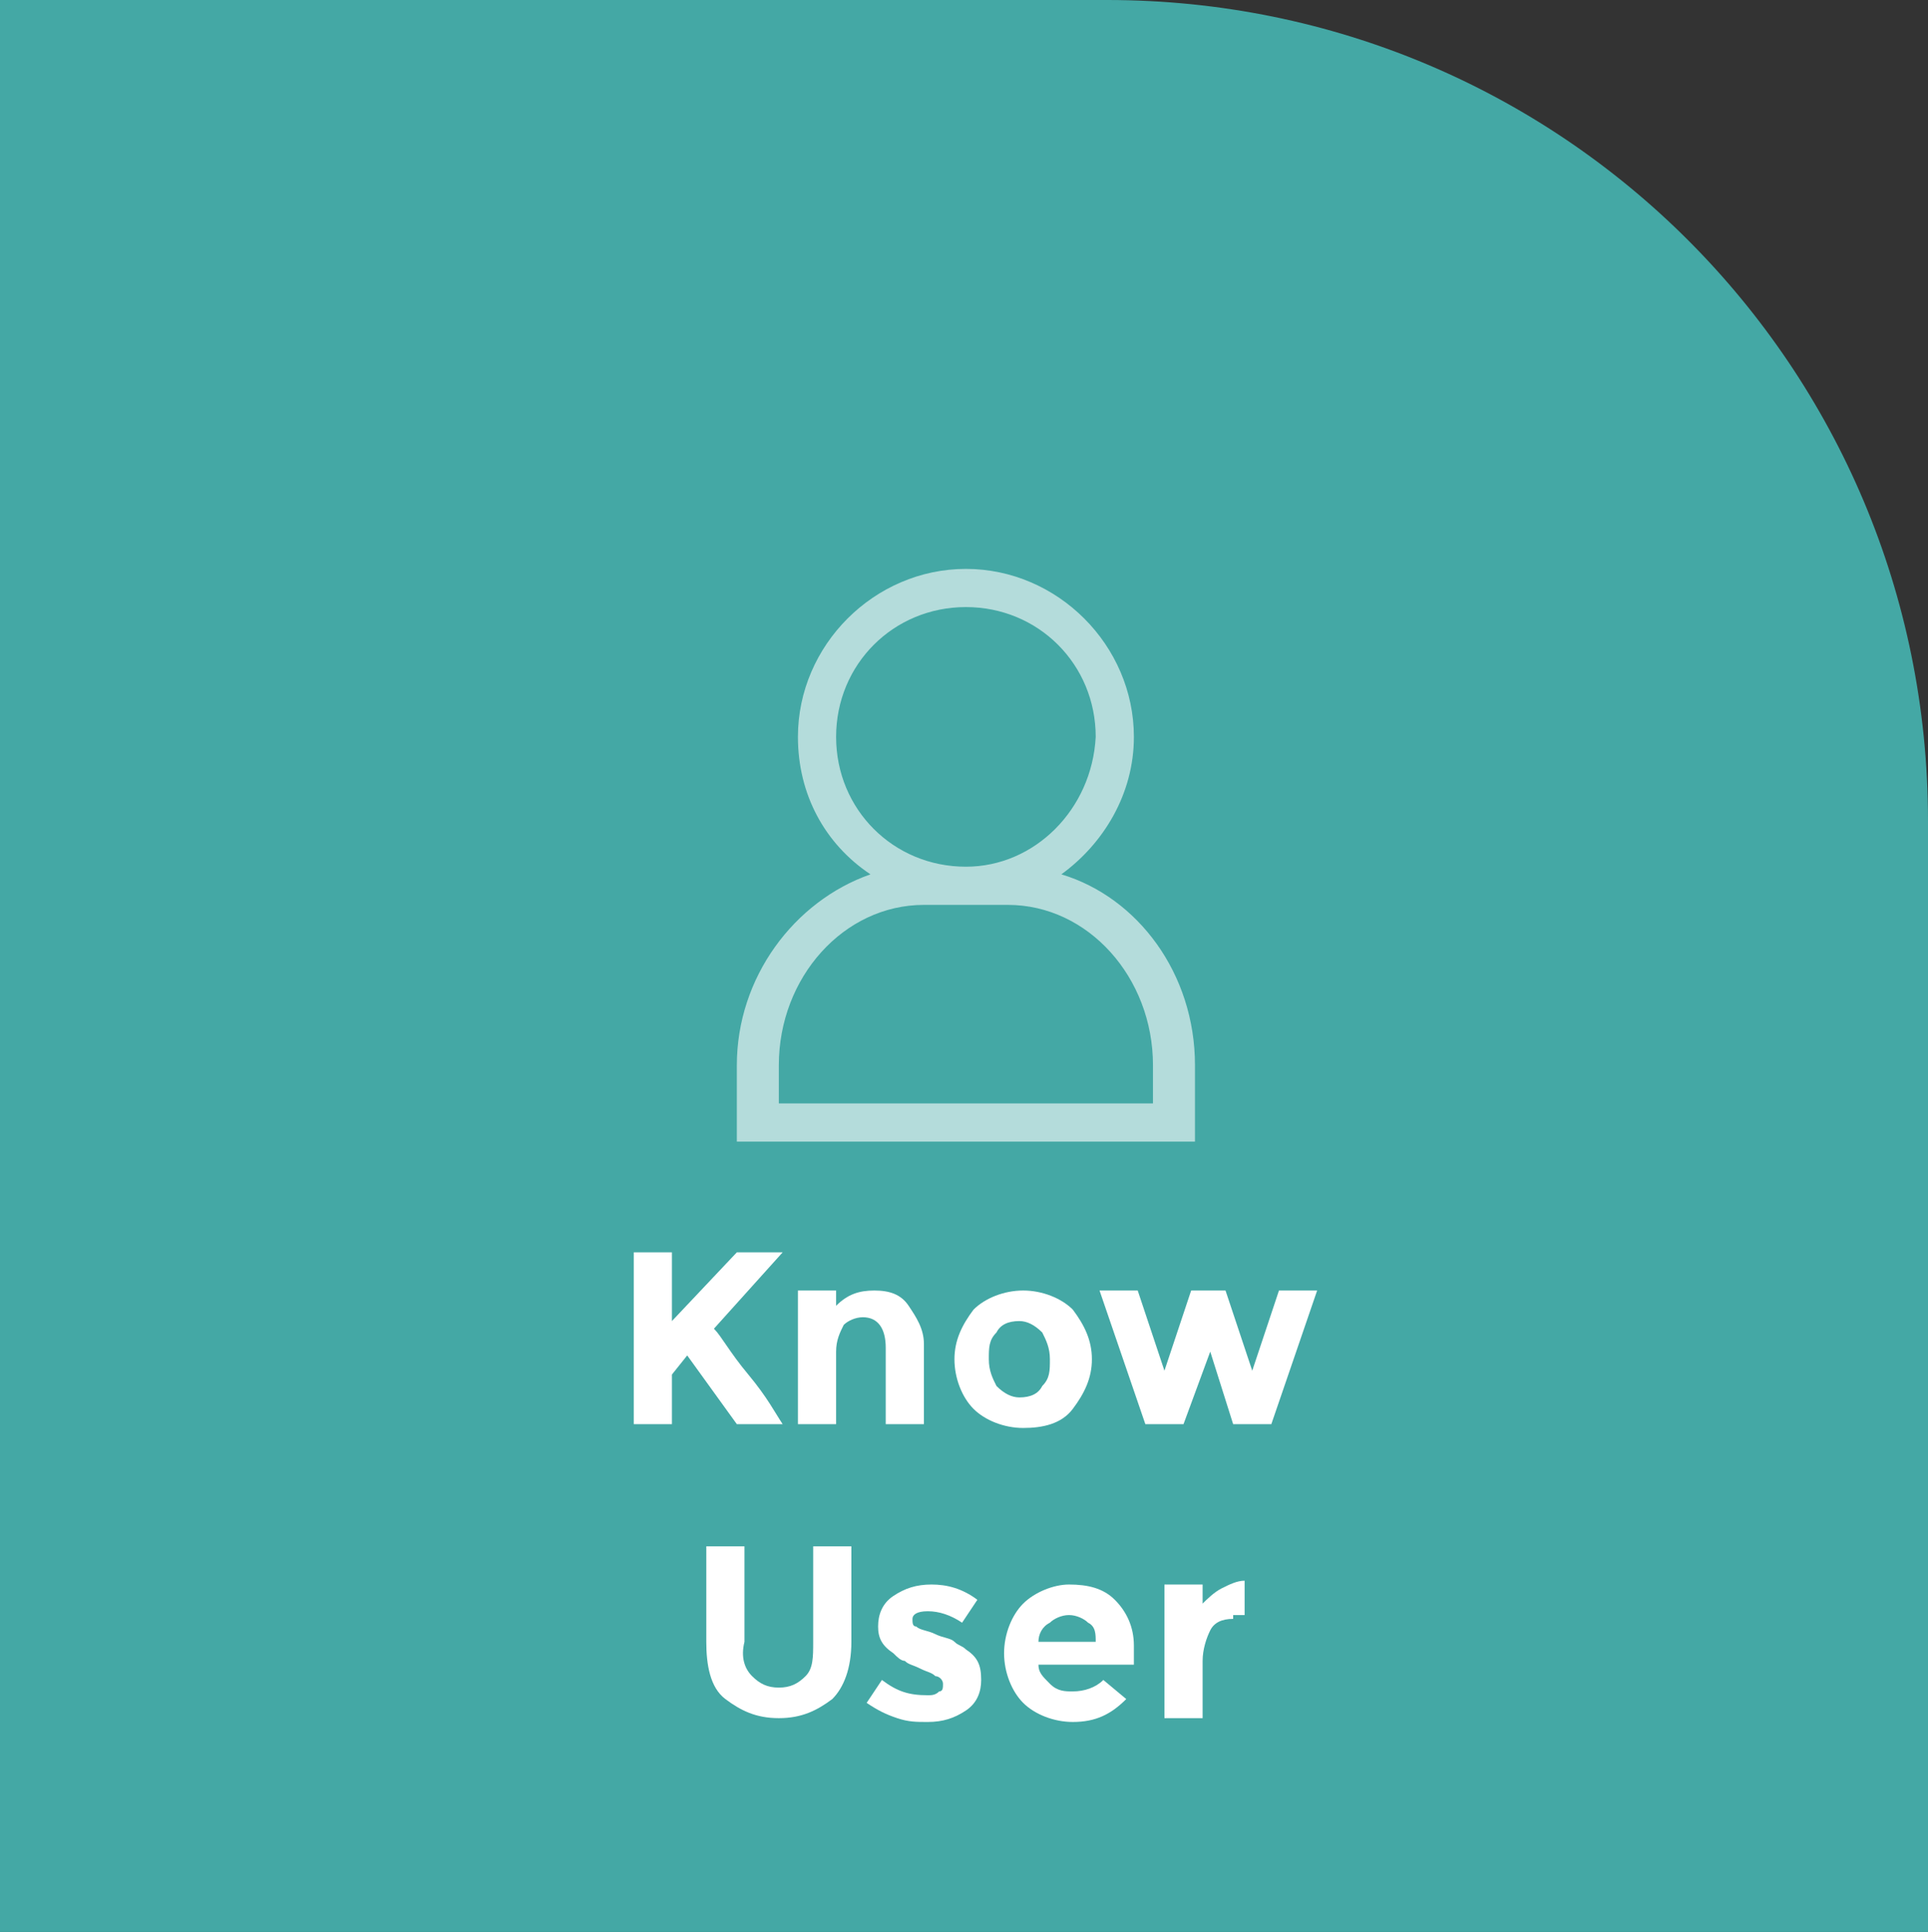<?xml version="1.0" encoding="utf-8"?>
<!-- Generator: Adobe Illustrator 18.1.1, SVG Export Plug-In . SVG Version: 6.00 Build 0)  -->
<svg version="1.1" id="Layer_1" xmlns="http://www.w3.org/2000/svg" xmlns:xlink="http://www.w3.org/1999/xlink" x="0px" y="0px"
	 width="50.5px" height="50.6px" viewBox="0 0 50.5 50.6" enable-background="new 0 0 50.5 50.6" xml:space="preserve">
<rect x="0" y="0" width="50.5" height="50.6" fill="#333333" stroke="none"/>
<path fill="#44A8A5" d="M0,50.6h50.5V21.5C50.5,9.6,40.9,0,29,0L0,0L0,50.6z"/>
<g>
	<path fill="#FFFFFF" d="M16.6,32.8h1v1.8l1.7-1.8h1.2l-1.8,2c0.2,0.2,0.4,0.6,0.9,1.2s0.7,1,0.9,1.3h-1.2L18,35.5L17.6,36v1.3h-1
		V32.8z"/>
	<path fill="#FFFFFF" d="M21.9,35.4v1.9h-1v-3.5h1v0.4c0.3-0.3,0.6-0.4,1-0.4c0.4,0,0.7,0.1,0.9,0.4c0.2,0.3,0.4,0.6,0.4,1v2.1h-1
		v-2c0-0.5-0.2-0.8-0.6-0.8c-0.2,0-0.4,0.1-0.5,0.2C22,34.9,21.9,35.1,21.9,35.4z"/>
	<path fill="#FFFFFF" d="M28.6,35.6c0,0.5-0.2,0.9-0.5,1.3s-0.8,0.5-1.3,0.5c-0.5,0-1-0.2-1.3-0.5c-0.3-0.3-0.5-0.8-0.5-1.3
		c0-0.5,0.2-0.9,0.5-1.3c0.3-0.3,0.8-0.5,1.3-0.5c0.5,0,1,0.2,1.3,0.5C28.4,34.7,28.6,35.1,28.6,35.6z M25.9,35.6
		c0,0.3,0.1,0.5,0.2,0.7c0.2,0.2,0.4,0.3,0.6,0.3c0.3,0,0.5-0.1,0.6-0.3c0.2-0.2,0.2-0.4,0.2-0.7c0-0.3-0.1-0.5-0.2-0.7
		c-0.2-0.2-0.4-0.3-0.6-0.3c-0.3,0-0.5,0.1-0.6,0.3C25.9,35.1,25.9,35.3,25.9,35.6z"/>
	<path fill="#FFFFFF" d="M31,37.3h-1l-1.2-3.5h1l0.7,2.1l0.7-2.1h0.9l0.7,2.1l0.7-2.1h1l-1.2,3.5h-1l-0.6-1.9L31,37.3z"/>
</g>
<g>
	<path fill="#FFFFFF" d="M19.7,43.9c0.2,0.2,0.4,0.3,0.7,0.3c0.3,0,0.5-0.1,0.7-0.3c0.2-0.2,0.2-0.5,0.2-0.9v-2.5h1v2.5
		c0,0.7-0.2,1.2-0.5,1.5c-0.4,0.3-0.8,0.5-1.4,0.5s-1-0.2-1.4-0.5s-0.5-0.9-0.5-1.5v-2.5h1V43C19.4,43.4,19.5,43.7,19.7,43.9z"/>
	<path fill="#FFFFFF" d="M25.7,44c0,0.3-0.1,0.6-0.4,0.8c-0.3,0.2-0.6,0.3-1,0.3c-0.3,0-0.5,0-0.8-0.1c-0.3-0.1-0.5-0.2-0.8-0.4
		l0.4-0.6c0.4,0.3,0.7,0.4,1.2,0.4c0.1,0,0.2,0,0.3-0.1c0.1,0,0.1-0.1,0.1-0.2c0-0.1-0.1-0.2-0.2-0.2c-0.1-0.1-0.2-0.1-0.4-0.2
		c-0.2-0.1-0.3-0.1-0.4-0.2c-0.1,0-0.2-0.1-0.3-0.2c-0.3-0.2-0.4-0.4-0.4-0.7s0.1-0.6,0.4-0.8c0.3-0.2,0.6-0.3,1-0.3
		s0.8,0.1,1.2,0.4l-0.4,0.6c-0.3-0.2-0.6-0.3-0.9-0.3c-0.3,0-0.4,0.1-0.4,0.2c0,0.1,0,0.2,0.1,0.2c0.1,0.1,0.3,0.1,0.5,0.2
		c0.2,0.1,0.4,0.1,0.5,0.2s0.2,0.1,0.3,0.2C25.6,43.4,25.7,43.6,25.7,44z"/>
	<path fill="#FFFFFF" d="M29.5,44.5c-0.4,0.4-0.8,0.6-1.4,0.6c-0.5,0-1-0.2-1.3-0.5c-0.3-0.3-0.5-0.8-0.5-1.3c0-0.5,0.2-1,0.5-1.3
		c0.3-0.3,0.8-0.5,1.2-0.5c0.5,0,0.9,0.1,1.2,0.4s0.5,0.7,0.5,1.2v0.5h-2.5c0,0.2,0.1,0.3,0.3,0.5s0.4,0.2,0.6,0.2
		c0.3,0,0.6-0.1,0.8-0.3L29.5,44.5z M28.5,42.5c-0.1-0.1-0.3-0.2-0.5-0.2c-0.2,0-0.4,0.1-0.5,0.2c-0.2,0.1-0.3,0.3-0.3,0.5h1.5
		C28.7,42.8,28.7,42.6,28.5,42.5z"/>
	<path fill="#FFFFFF" d="M32.3,42.4c-0.3,0-0.5,0.1-0.6,0.3c-0.1,0.2-0.2,0.5-0.2,0.8V45h-1v-3.5h1V42c0.1-0.1,0.3-0.3,0.5-0.4
		s0.4-0.2,0.6-0.2l0,0.9H32.3z"/>
</g>
<path opacity="0.6" fill="#FFFFFF" d="M25.3,14.9c-2.4,0-4.4,2-4.4,4.4c0,1.5,0.7,2.8,1.9,3.6c-2,0.7-3.5,2.7-3.5,5v2h12v-2
	c0-2.4-1.5-4.4-3.5-5c1.1-0.8,1.9-2.1,1.9-3.6C29.7,16.9,27.7,14.9,25.3,14.9 M25.3,22.7c-1.9,0-3.4-1.5-3.4-3.4
	c0-1.9,1.5-3.4,3.4-3.4c1.9,0,3.4,1.5,3.4,3.4C28.6,21.2,27.1,22.7,25.3,22.7 M20.4,28.9v-1c0-2.3,1.7-4.2,3.8-4.2h2.2
	c2.1,0,3.8,1.9,3.8,4.2v1H20.4z"/>
</svg>
